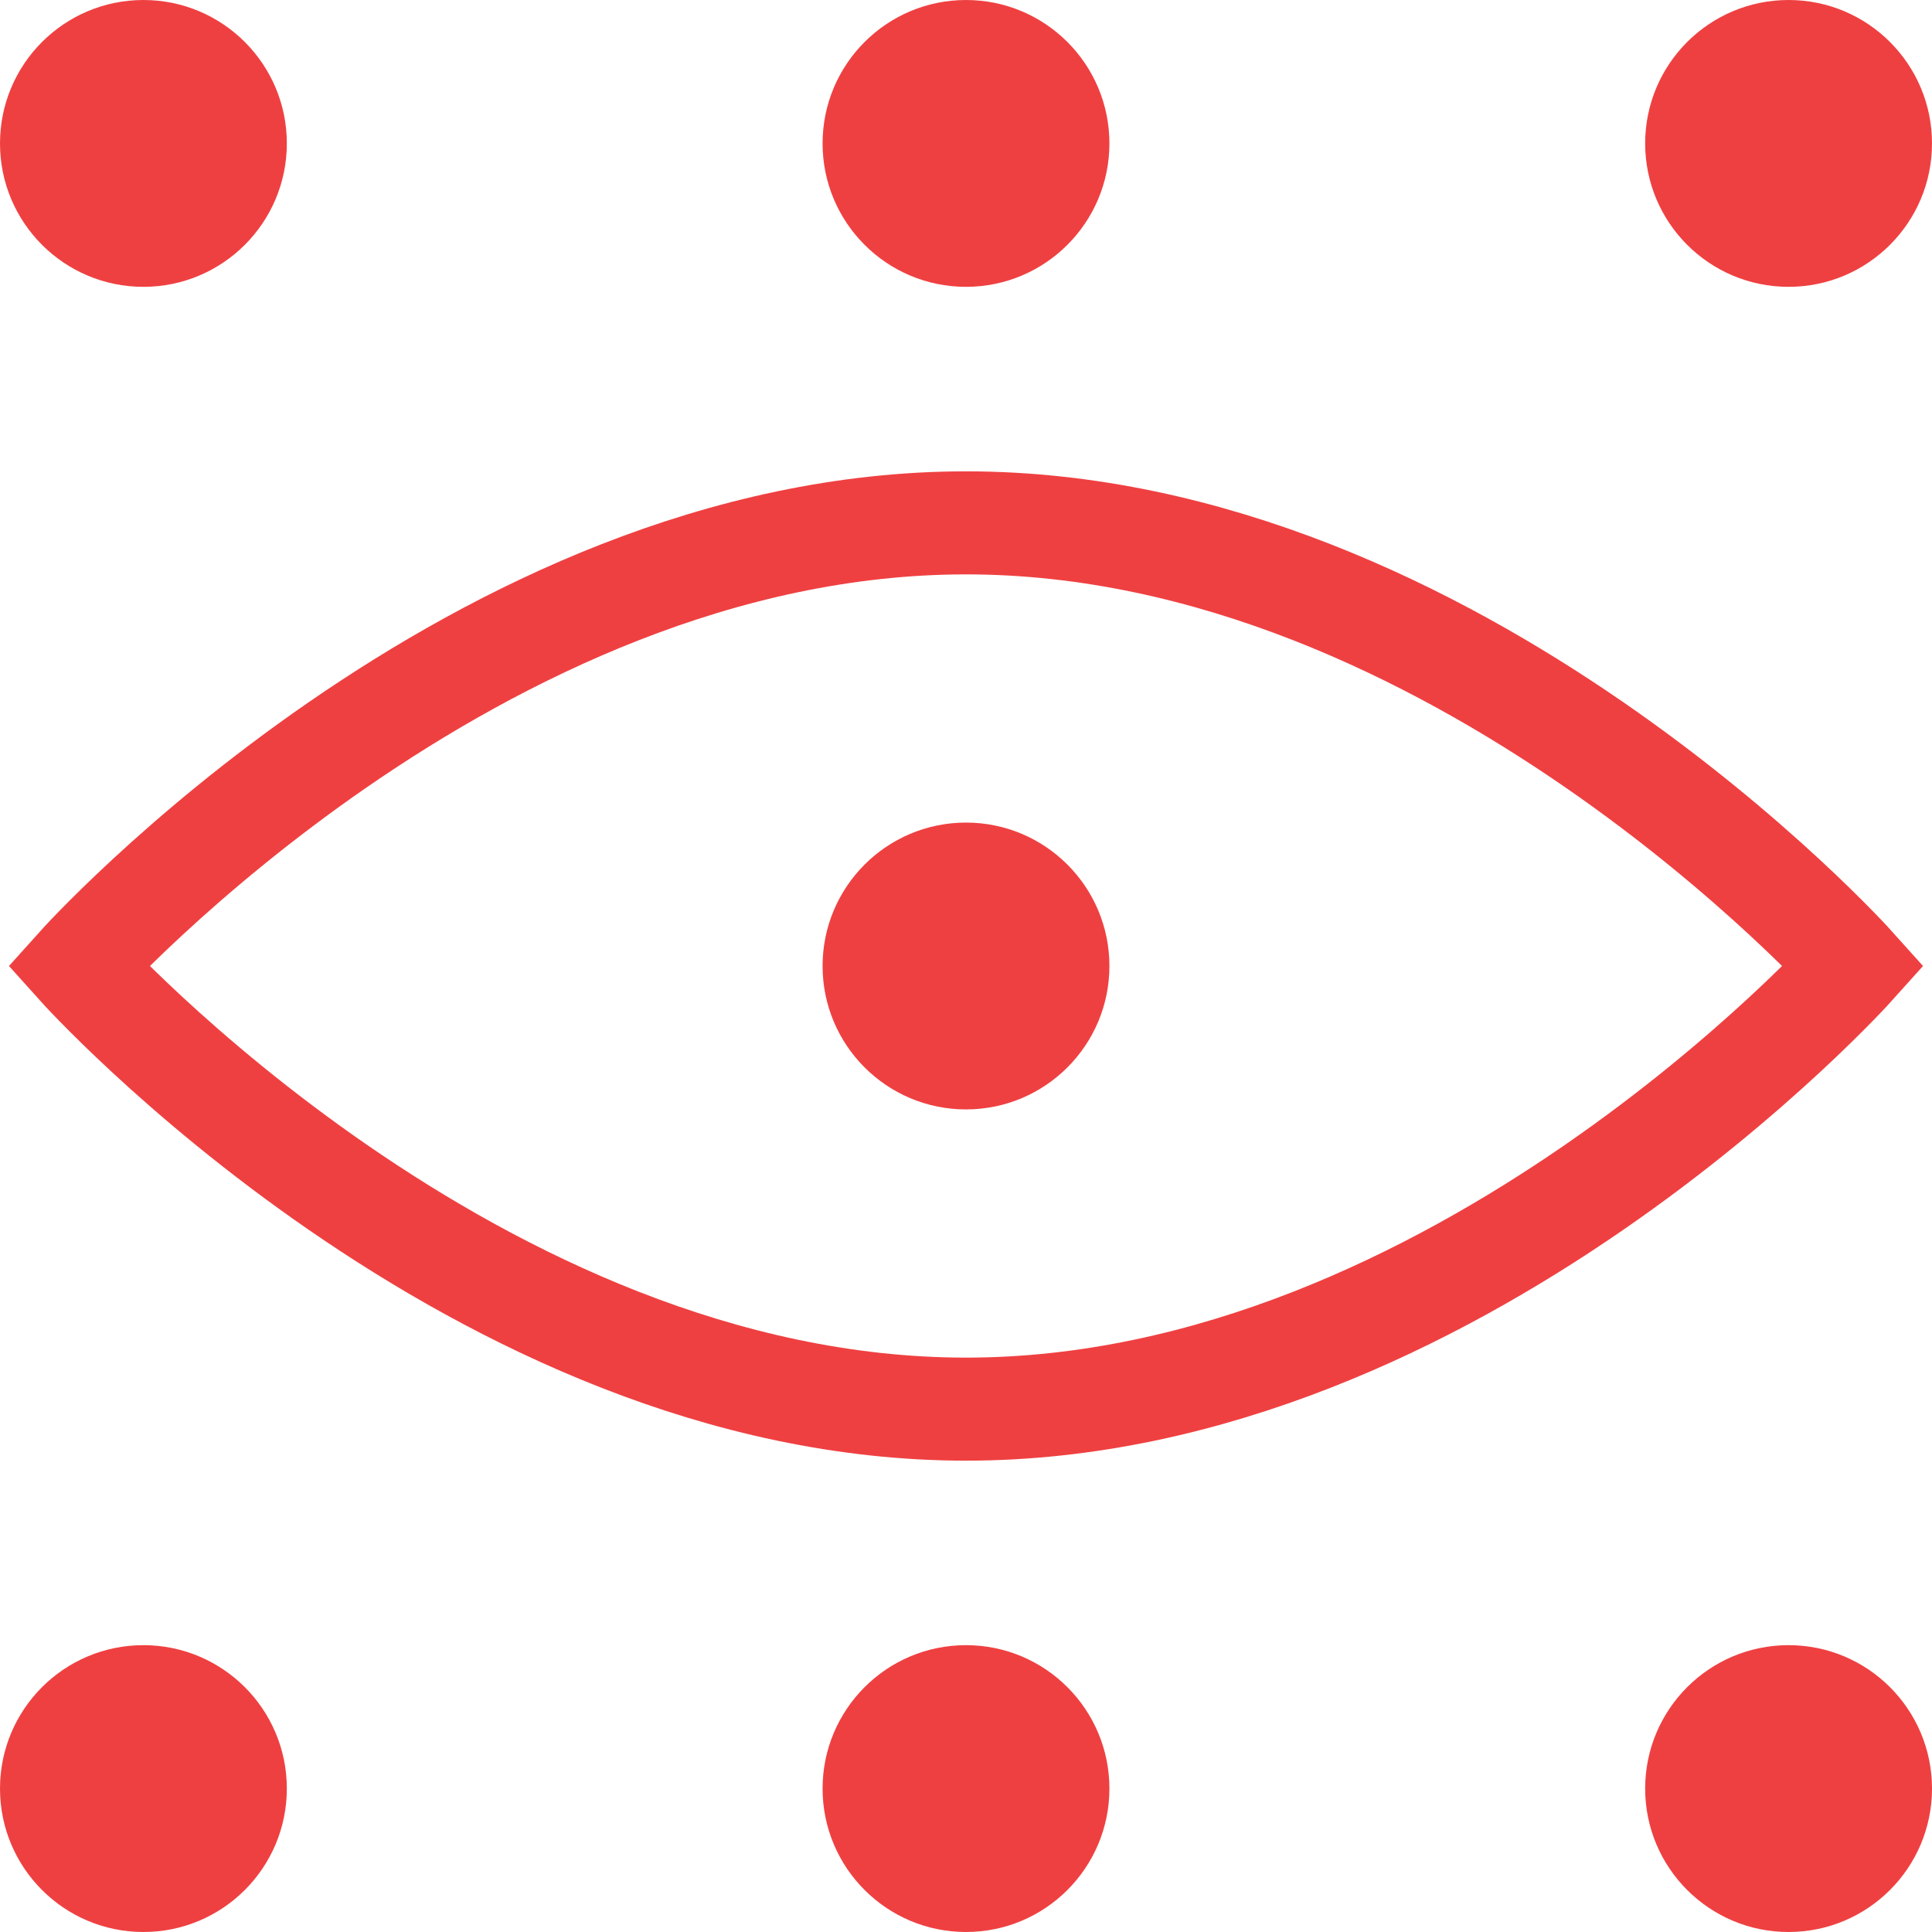 <?xml version="1.0" encoding="utf-8"?>
<!-- Generator: Adobe Illustrator 28.1.0, SVG Export Plug-In . SVG Version: 6.00 Build 0)  -->
<svg version="1.1" id="Layer_1" xmlns="http://www.w3.org/2000/svg" xmlns:xlink="http://www.w3.org/1999/xlink" x="0px" y="0px"
	 viewBox="0 0 300 300" style="enable-background:new 0 0 300 300;" xml:space="preserve">
<style type="text/css">
	.st0{fill:none;stroke:#EF4041;stroke-width:16;stroke-miterlimit:10;}
	.st1{fill:#EF4041;}
</style>
<path class="st0" d="M287.86,150c0,0-61.72,68.81-137.86,68.81S12.14,150,12.14,150S73.86,81.19,150,81.19S287.86,150,287.86,150z"
	/>
<circle class="st1" cx="22.27" cy="22.27" r="22.27"/>
<circle class="st1" cx="150" cy="22.27" r="22.27"/>
<circle class="st1" cx="277.73" cy="22.27" r="22.27"/>
<circle class="st1" cx="150" cy="150" r="22.27"/>
<circle class="st1" cx="22.27" cy="277.73" r="22.27"/>
<circle class="st1" cx="150" cy="277.73" r="22.27"/>
<circle class="st1" cx="277.73" cy="277.73" r="22.27"/>
</svg>
